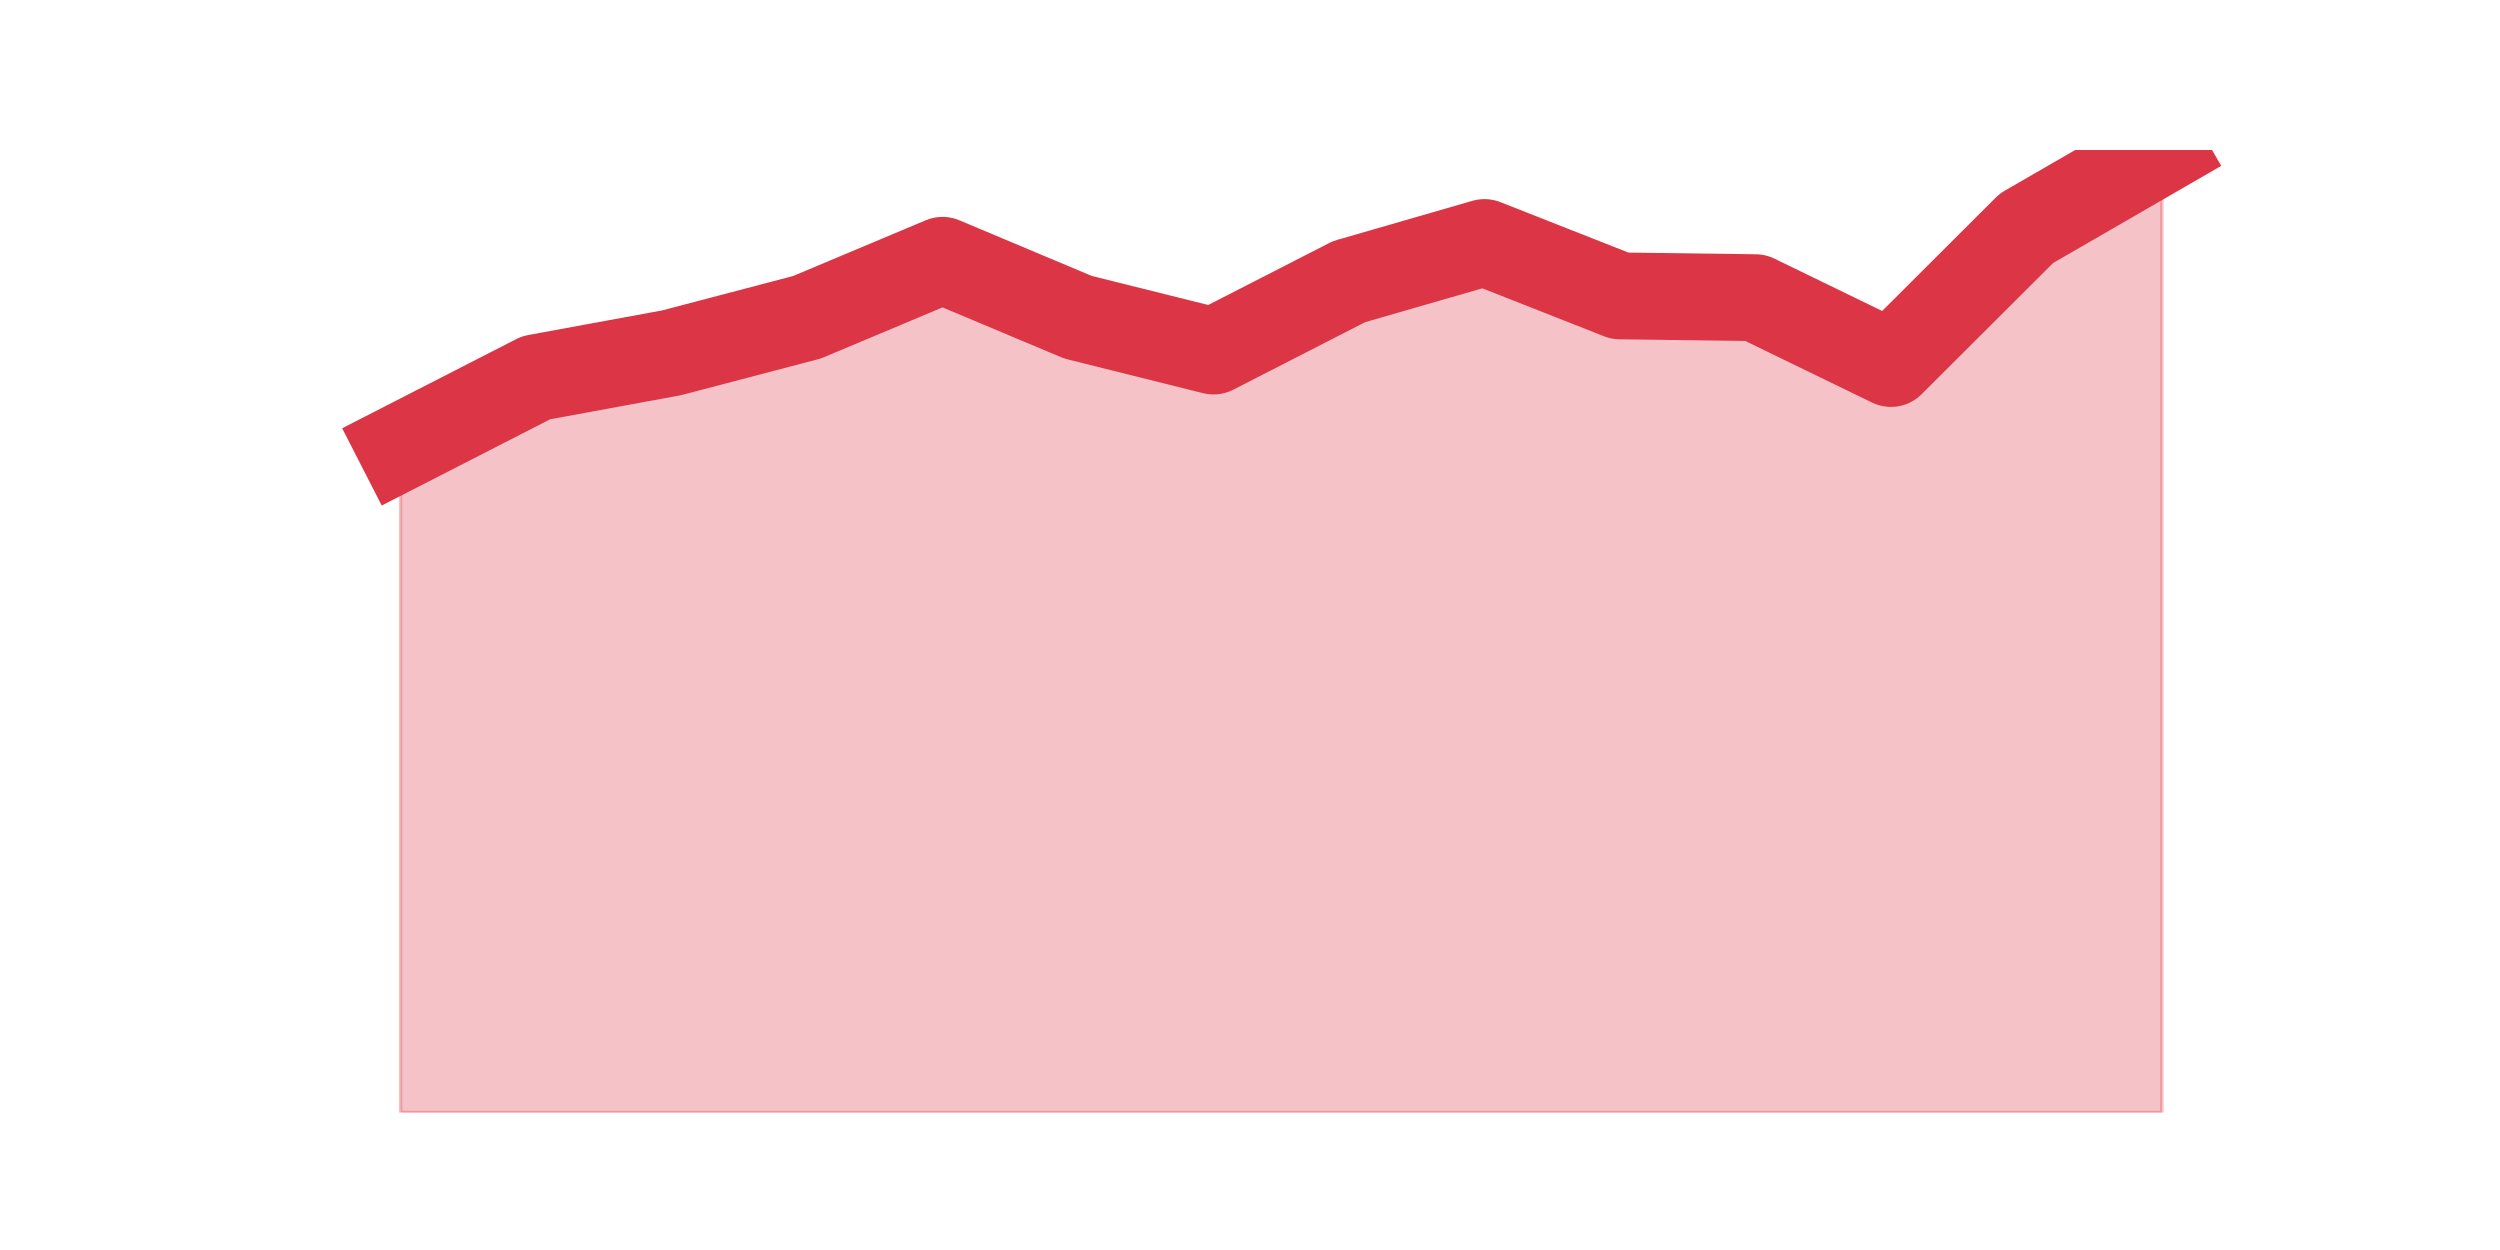 <?xml version="1.0" encoding="utf-8" standalone="no"?>
<!DOCTYPE svg PUBLIC "-//W3C//DTD SVG 1.1//EN"
  "http://www.w3.org/Graphics/SVG/1.1/DTD/svg11.dtd">
<svg height="360pt" version="1.1" viewBox="0 0 720 360" width="720pt" xmlns="http://www.w3.org/2000/svg" xmlns:xlink="http://www.w3.org/1999/xlink">
 <defs>
  <style type="text/css">*{stroke-linecap:butt;stroke-linejoin:round;}</style>
 </defs>
 <g id="figure_1">
  <g id="patch_1">
   <path d="M 0 360 
L 720 360 
L 720 0 
L 0 0 
z
" style="fill:none;"/>
  </g>
  <g id="axes_1">
   <g id="matplotlib.axis_1"/>
   <g id="matplotlib.axis_2"/>
   <g id="PolyCollection_1">
    <defs>
     <path d="M 115.364 -231.232 
L 115.364 -39.6 
L 154.385 -39.6 
L 193.406 -39.6 
L 232.427 -39.6 
L 271.448 -39.6 
L 310.469 -39.6 
L 349.49 -39.6 
L 388.51 -39.6 
L 427.531 -39.6 
L 466.552 -39.6 
L 505.573 -39.6 
L 544.594 -39.6 
L 583.615 -39.6 
L 622.636 -39.6 
L 622.636 -316.8 
L 622.636 -316.8 
L 583.615 -294.255 
L 544.594 -255.314 
L 505.573 -274.272 
L 466.552 -274.784 
L 427.531 -290.156 
L 388.51 -278.884 
L 349.49 -258.901 
L 310.469 -268.636 
L 271.448 -285.032 
L 232.427 -268.636 
L 193.406 -258.388 
L 154.385 -251.215 
L 115.364 -231.232 
z
" id="m40b4a754f5" style="stroke:#dc3545;stroke-opacity:0.3;"/>
    </defs>
    <g clip-path="url(#p096bbff85f)">
     <use style="fill:#dc3545;fill-opacity:0.3;stroke:#dc3545;stroke-opacity:0.3;" x="0" xlink:href="#m40b4a754f5" y="360"/>
    </g>
   </g>
   <g id="line2d_1">
    <path clip-path="url(#p096bbff85f)" d="M 115.364 128.768 
L 154.385 108.785 
L 193.406 101.612 
L 232.427 91.364 
L 271.448 74.968 
L 310.469 91.364 
L 349.49 101.099 
L 388.51 81.116 
L 427.531 69.844 
L 466.552 85.216 
L 505.573 85.728 
L 544.594 104.686 
L 583.615 65.745 
L 622.636 43.2 
" style="fill:none;stroke:#dc3545;stroke-linecap:square;stroke-width:25;"/>
   </g>
  </g>
 </g>
 <defs>
  <clipPath id="p096bbff85f">
   <rect height="277.2" width="558" x="90" y="43.2"/>
  </clipPath>
 </defs>
</svg>
